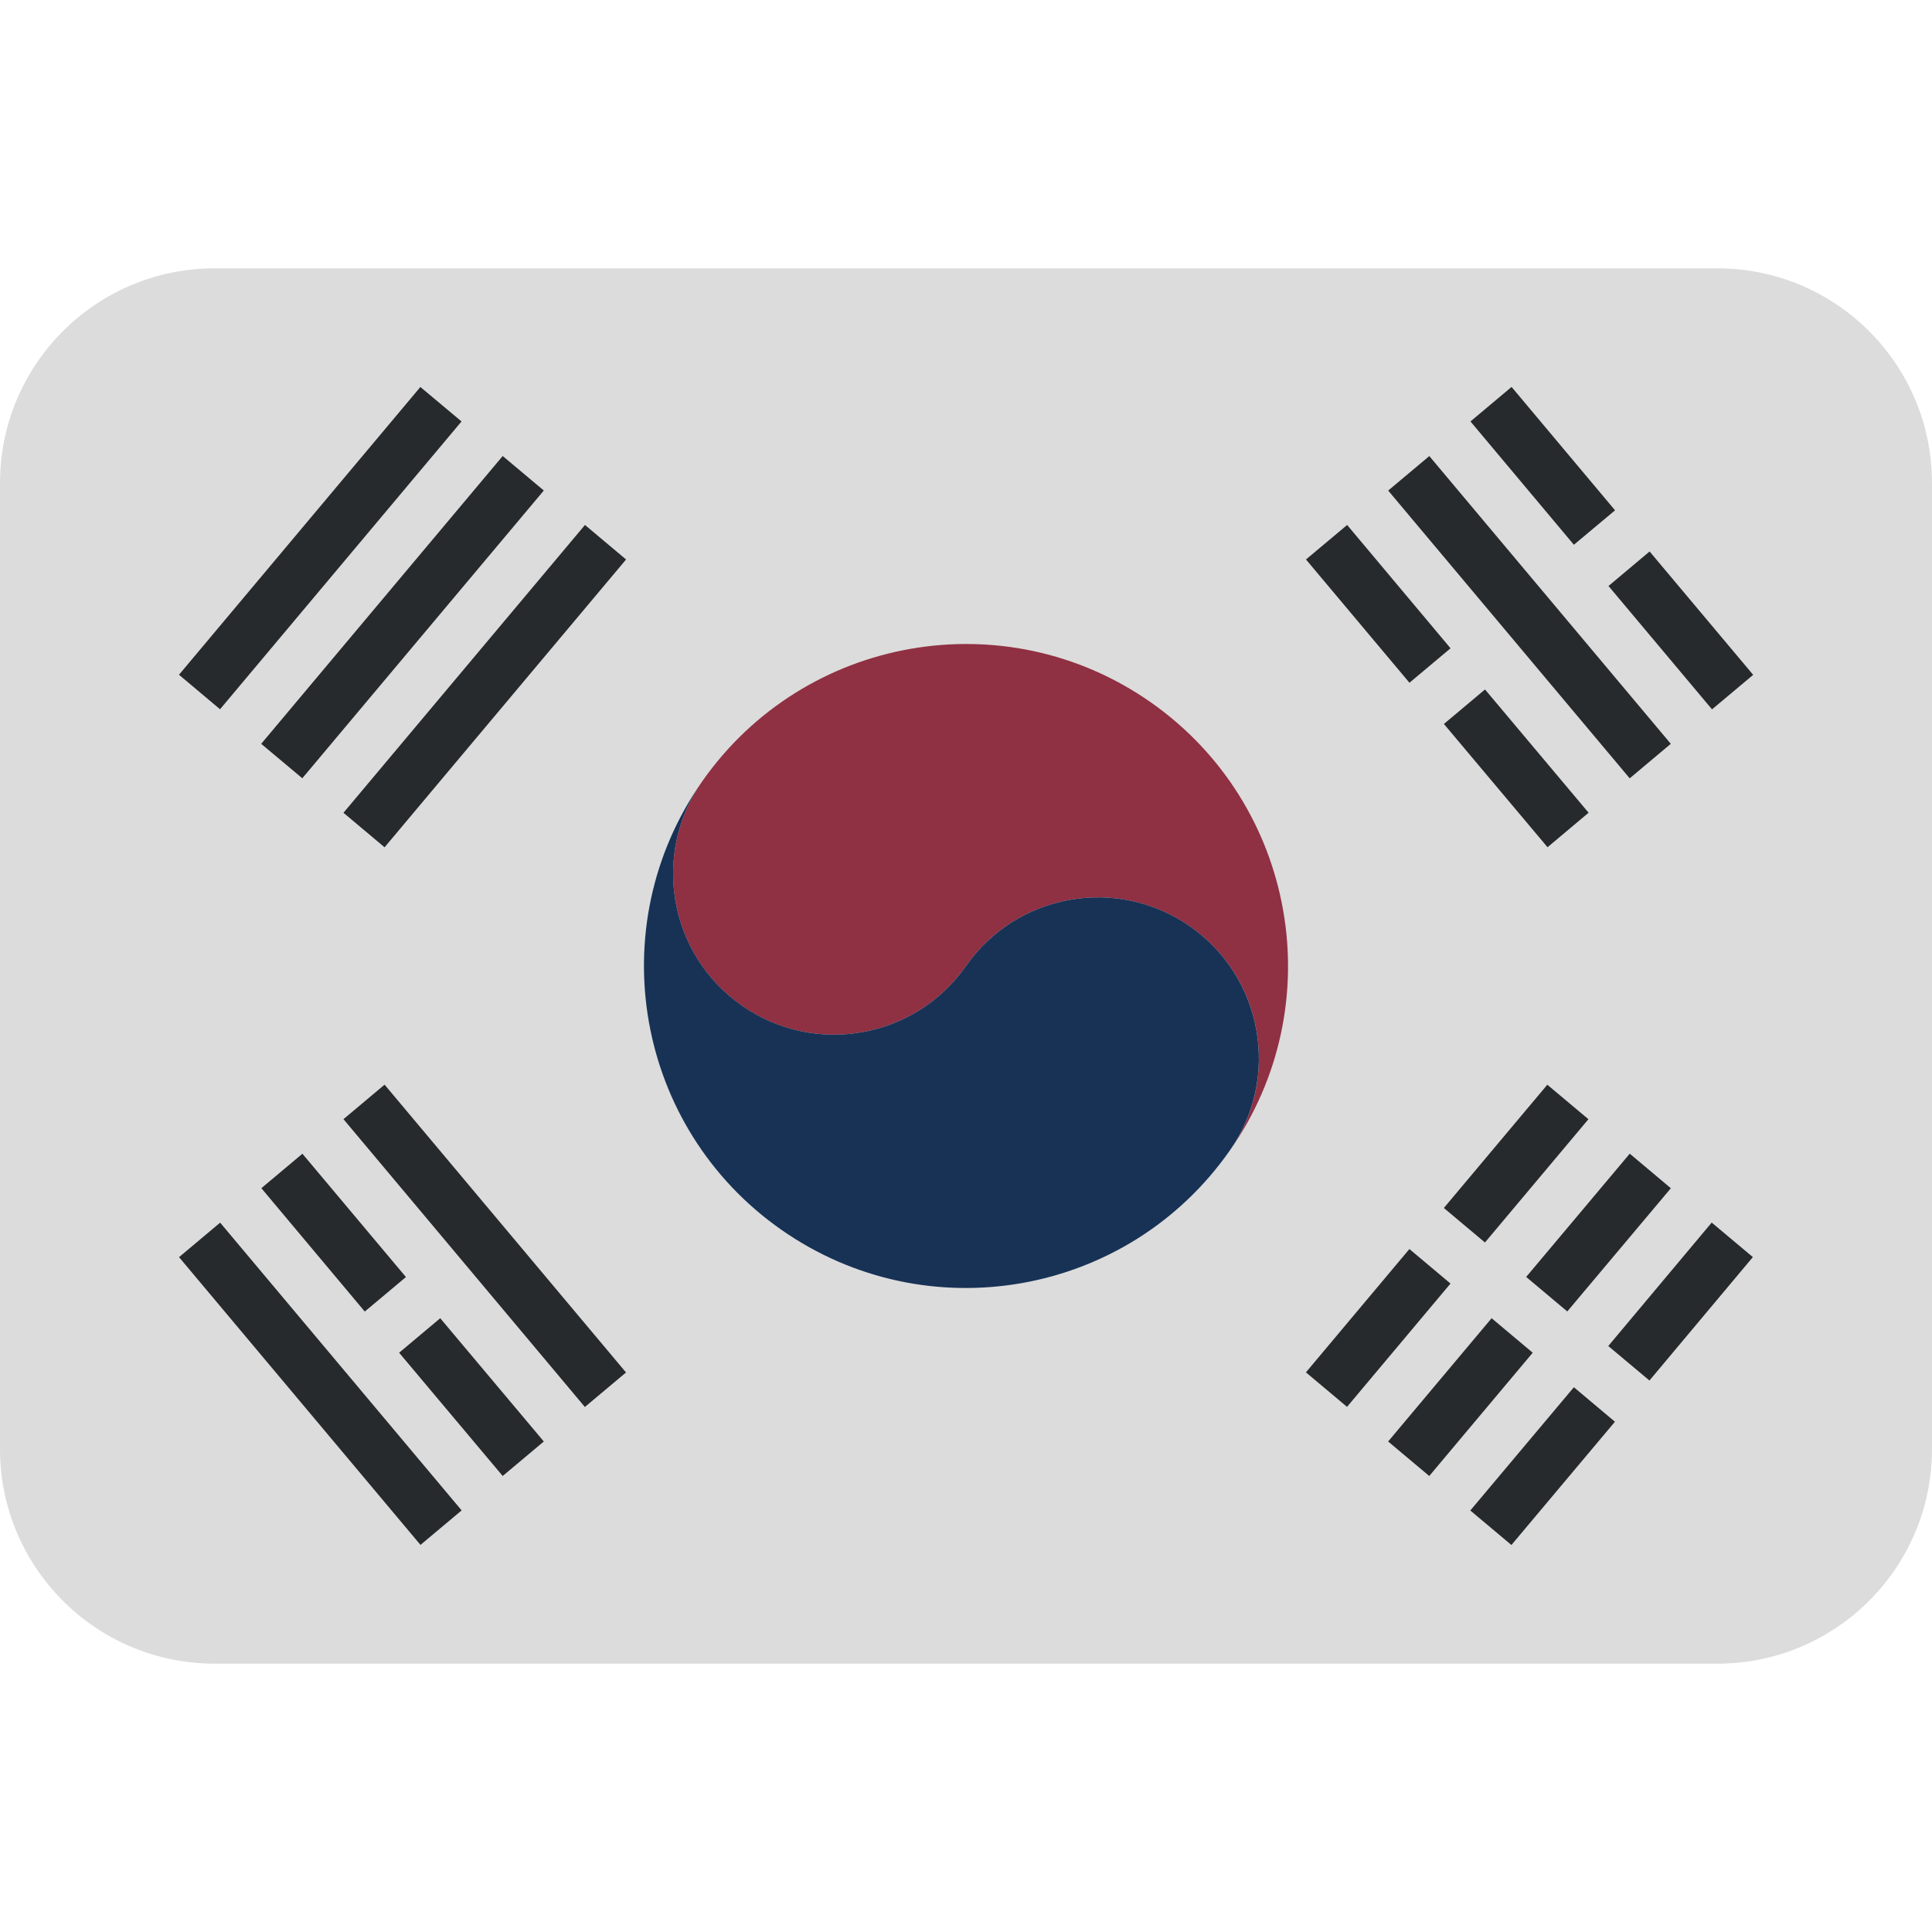 <svg viewBox="0 0 36 36" xmlns="http://www.w3.org/2000/svg"><path d="m36 27c0 2.209-1.791 4-4 4h-28c-2.209 0-4-1.791-4-4v-18c0-2.209 1.791-4 4-4h28c2.209 0 4 1.791 4 4z" fill="#dcdcdc"/><path d="m21.441 13.085c-2.714-1.9-6.455-1.24-8.356 1.474-.95 1.356-.621 3.227.737 4.179 1.357.949 3.228.618 4.178-.738s2.822-1.687 4.178-.736c1.358.95 1.688 2.821.737 4.178 1.901-2.714 1.241-6.455-1.474-8.357z" fill="#903043"/><path d="m22.178 17.264c-1.356-.951-3.228-.62-4.178.736s-2.821 1.687-4.178.737c-1.358-.951-1.687-2.822-.737-4.179-1.901 2.716-1.241 6.456 1.473 8.356 2.715 1.901 6.455 1.242 8.356-1.474.951-1.355.621-3.226-.736-4.176z" fill="#183256"/><path d="m24.334 25.572 1.928-2.298.766.643-1.928 2.298zm2.57-3.063 1.928-2.297.766.643-1.928 2.297zm-1.038 4.351 1.928-2.297.766.643-1.928 2.297zm2.572-3.066 1.93-2.297.766.644-1.93 2.296zm-1.041 4.352 1.93-2.297.765.643-1.929 2.297zm2.571-3.065 1.927-2.3.767.643-1.927 2.3zm.004-14.162.766-.643 1.93 2.299-.767.643zm-2.572-3.066.766-.643 1.928 2.299-.767.642zm-1.533 1.288.766-.643 4.5 5.362-.766.643zm-1.532 1.284.767-.643 1.927 2.298-.766.642zm2.57 3.065.766-.643 1.93 2.297-.765.643zm-20.505 7.364.766-.643 4.499 5.363-.767.643zm-1.53 1.286.765-.642 1.929 2.298-.767.643zm2.567 3.066.766-.643 1.93 2.297-.766.643zm-4.101-1.781.766-.643 4.5 5.362-.767.643zm-.001-10.852 4.498-5.362.767.642-4.5 5.363zm1.532 1.287 4.5-5.363.766.643-4.5 5.362zm1.533 1.285 4.5-5.363.766.643-4.5 5.363z" fill="#272a2c"/></svg>